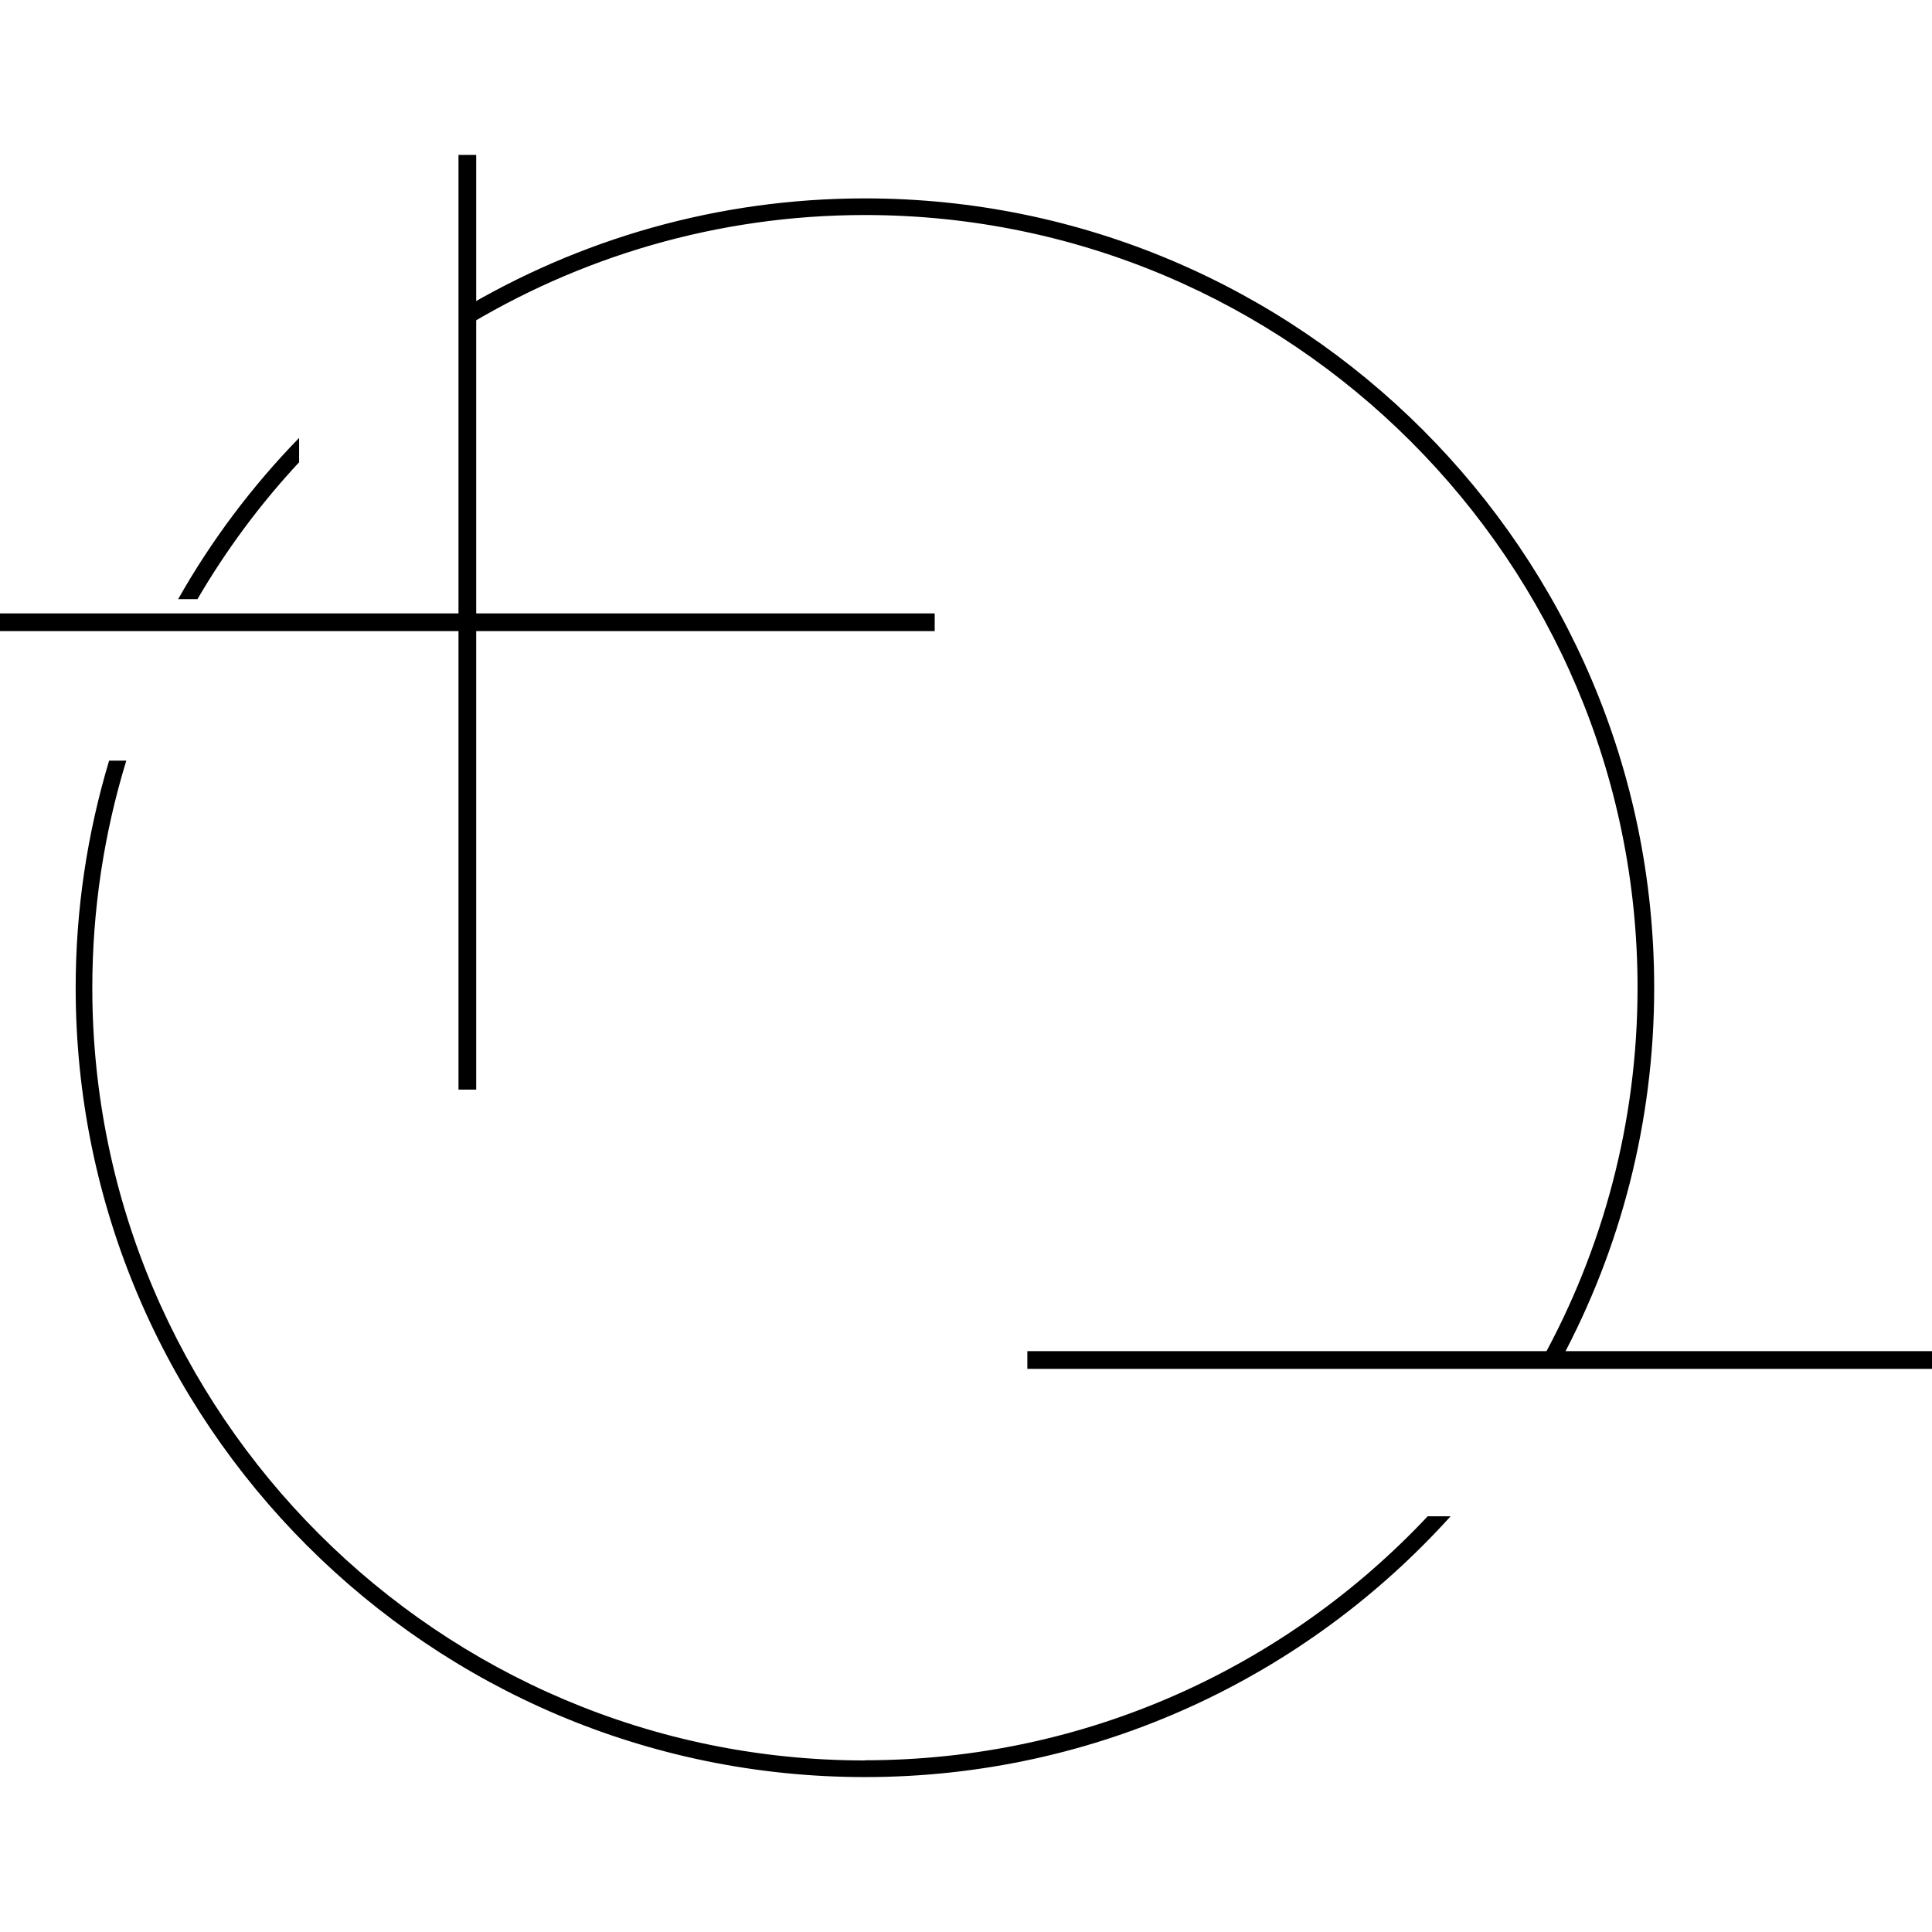 <?xml version="1.0" encoding="utf-8"?>
<!-- Generator: Adobe Illustrator 24.1.2, SVG Export Plug-In . SVG Version: 6.00 Build 0)  -->
<svg version="1.1" id="Слой_1" xmlns="http://www.w3.org/2000/svg" xmlns:xlink="http://www.w3.org/1999/xlink" x="0px" y="0px"
	 viewBox="0 0 1080 1080" style="enable-background:new 0 0 1080 1080;" xml:space="preserve">
<g>
	<g>
		<path d="M167.2,258.3v-13.5c-26.2,26.9-49,57.2-67.6,90.1h10.8c16.1-27.6,35.2-53.3,56.9-76.6H167.2z M483.5,110.9
			c-82.5,0-159.9,22.9-226.1,62.5v10.9c65.8-40.5,143.2-64.1,226.1-64.1c238.1,0,431.9,193.8,431.9,431.9
			c0,75.5-19.5,146.4-53.6,208.2h10.7c33.3-62,52.2-132.9,52.2-208.2C924.7,308.7,726.7,110.9,483.5,110.9z M483.5,984.1
			c-238.1,0-431.9-193.8-431.9-431.9c0-44.1,6.7-86.8,19-127H61c-12.1,40.3-18.7,82.8-18.7,127c0,243.4,198,441.2,441.2,441.2
			c129.8,0,246.6-56.3,327.4-145.8h-12.8C719.3,931.5,607.5,984,483.5,984L483.5,984.1z"/>
	</g>
	<g>
		<g>
			<rect x="256.3" y="86.6" width="9.9" height="522.5"/>
		</g>
		<g>
			<rect y="342.9" width="522.5" height="9.9"/>
		</g>
	</g>
	<g>
		<rect x="574.3" y="755.3" width="505.8" height="9.9"/>
	</g>
</g>
</svg>
